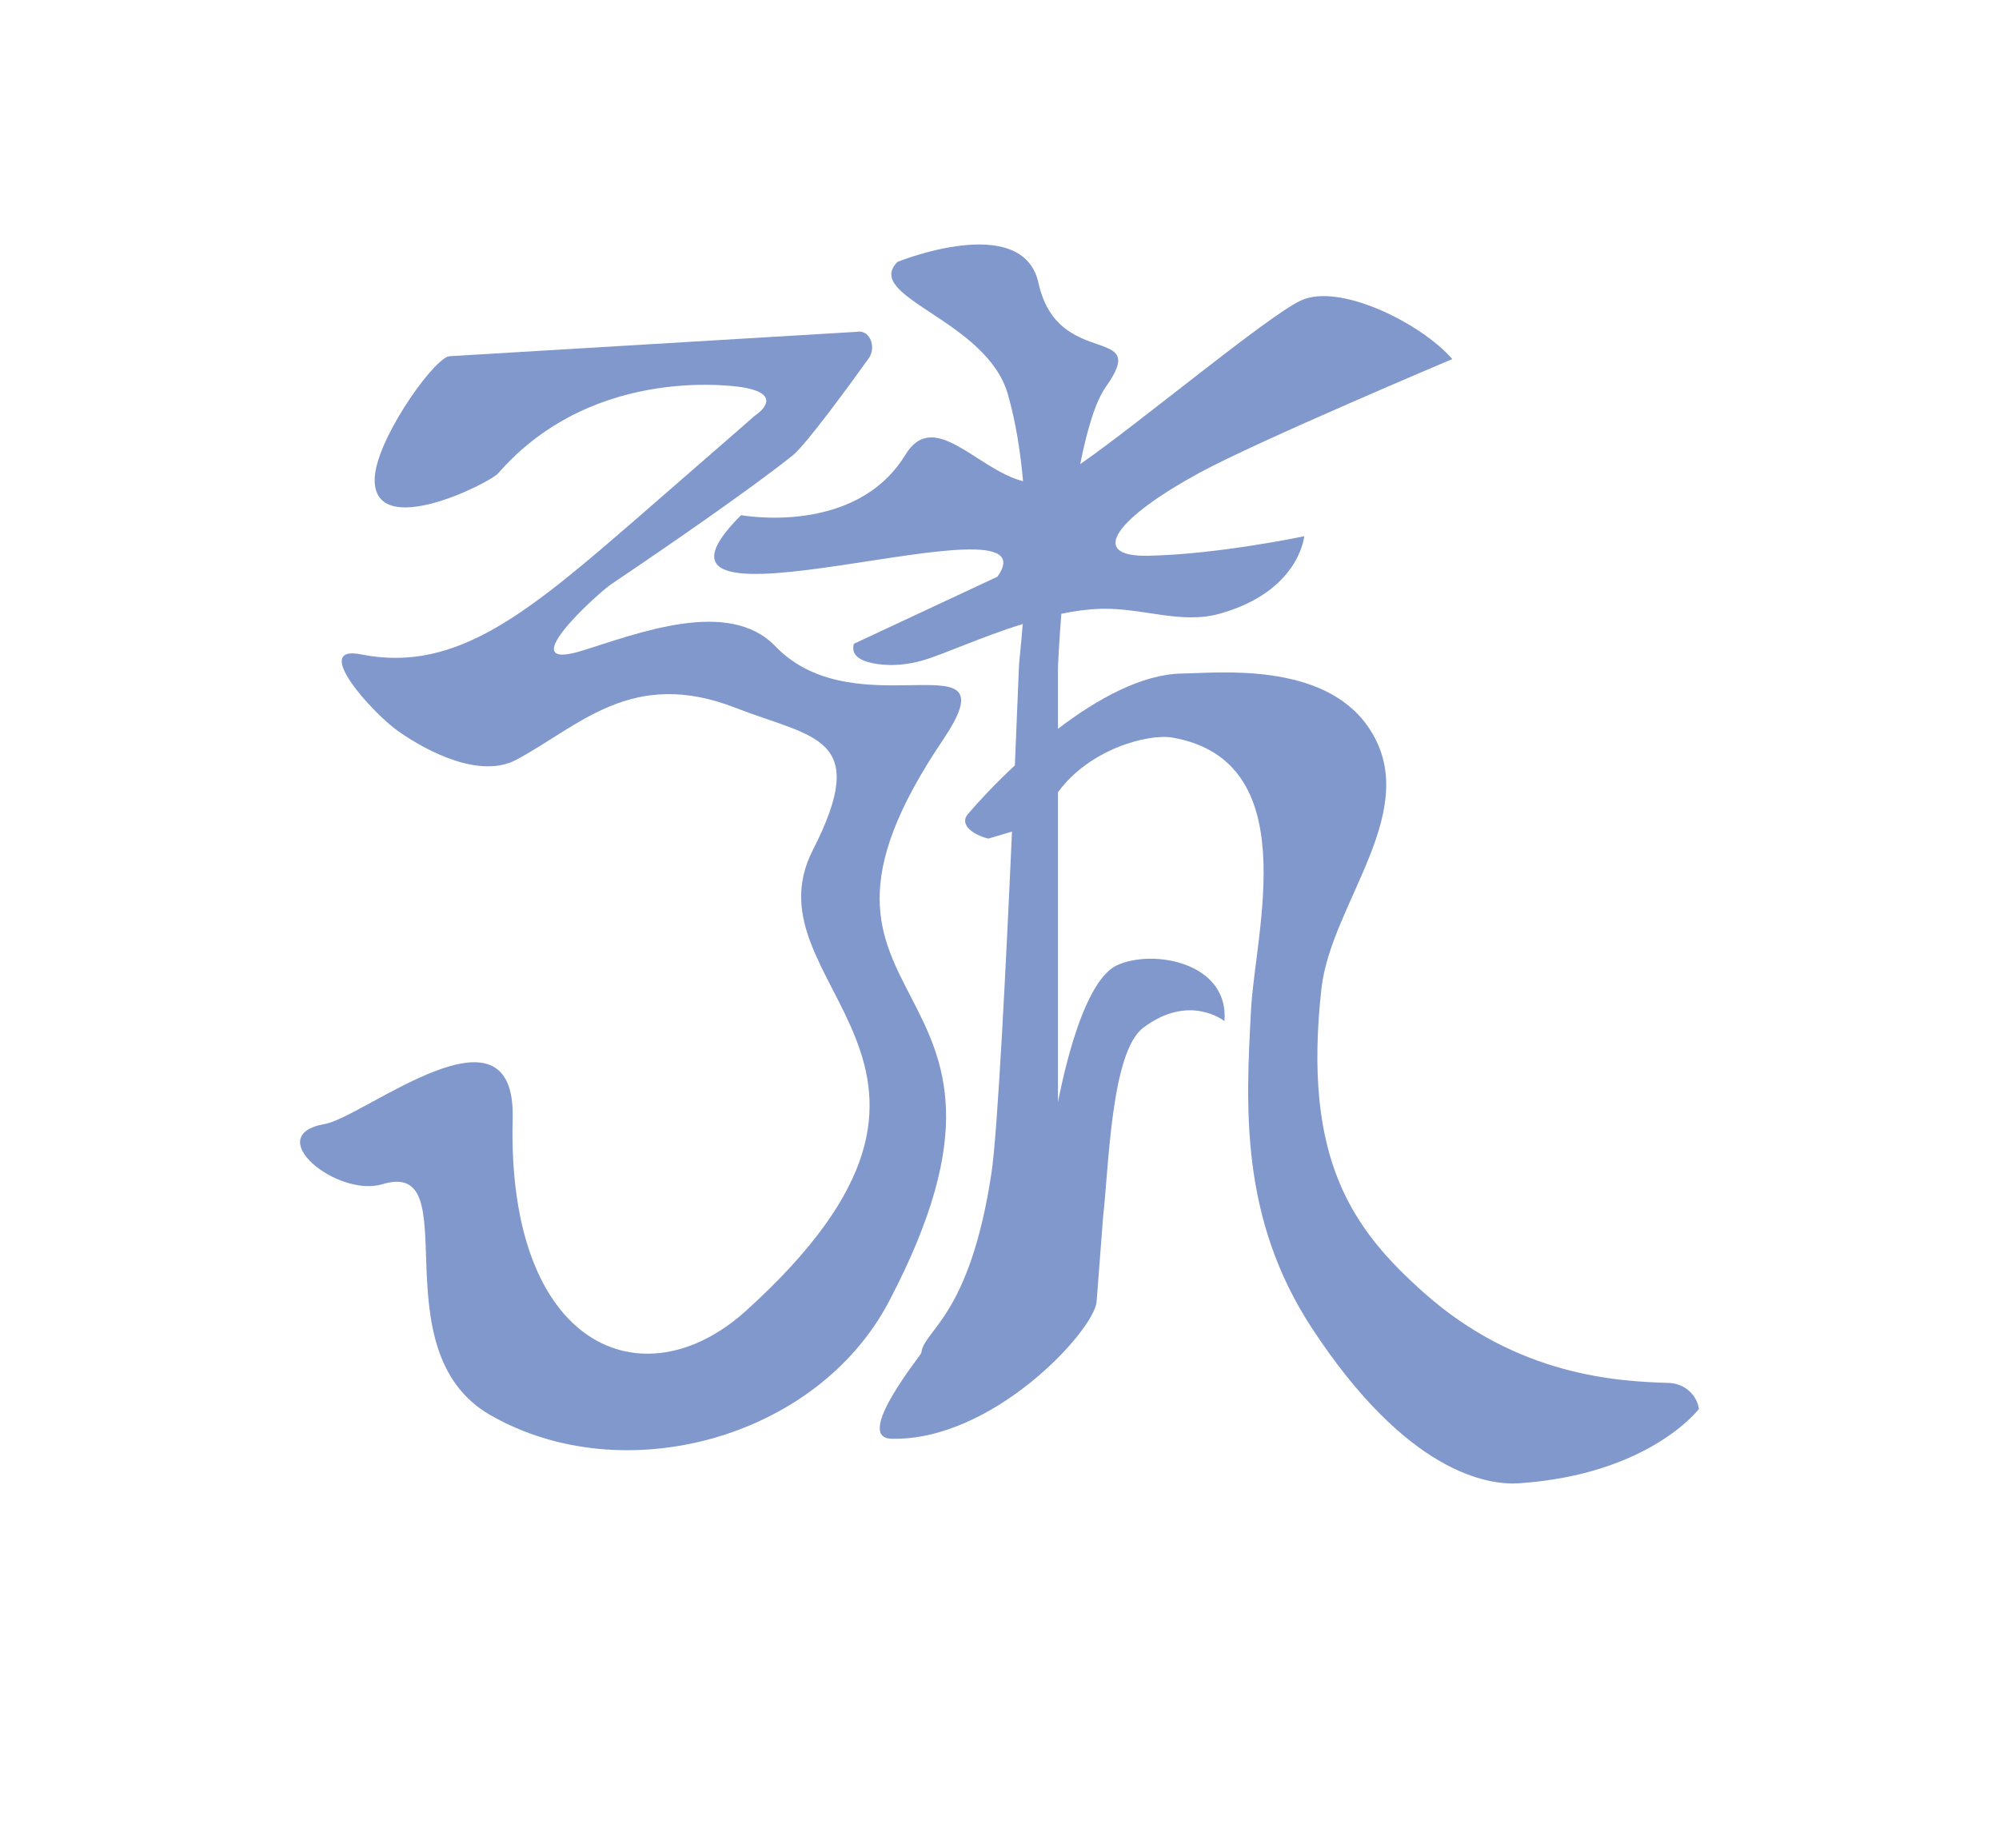 <?xml version="1.0" encoding="UTF-8"?>
<svg id="Layer_3" data-name="Layer 3" xmlns="http://www.w3.org/2000/svg" viewBox="0 0 467.24 432">
  <defs>
    <style>
      .cls-1 {
        fill: #8198cd;
      }
    </style>
  </defs>
  <path class="cls-1" d="M207.79,304.17c-16.85,32.1-62.07,44.39-93.14,26.59-26.56-15.21-5-60.11-25.25-53.99-10.58,3.2-28.54-11.44-13.51-14.06,9.18-1.59,44.71-30.86,43.94-1.25-1.39,53.78,30.58,66.54,54.49,44.94,64.03-57.85-.6-75.8,15.66-107.7,13.65-26.75.24-26.13-18.1-33.28-24.22-9.44-36.55,4.34-51.19,12.15-8.29,4.42-20.43-1.61-27.63-6.69-6.1-4.31-20.5-20.3-8.64-17.93,22.46,4.48,39.35-10.02,65.64-32.83,21.67-18.81,26.27-22.88,26.27-22.88.3-.21,7.48-4.86-2.47-6.67,0,0-34.56-6.17-57.41,20.05-1.99,2.28-28.9,15.8-28.88,1.52.02-8.63,12.75-26.97,17.03-28.77.23-.09.48-.12.72-.13l94.86-5.68c.39-.08.77-.09,1.13-.02,2.4.41,3.33,3.99,1.76,6.18-3.69,5.15-14.63,20.24-17.86,22.79-10.57,8.36-29.37,21.29-42.43,30.09-2.94,1.99-23.81,20.83-6.54,15.43,12.9-4.02,34.11-12.31,44.98-.99,19.17,19.96,56.01-3.07,39.13,21.97-44.18,65.51,29.09,51.83-12.56,131.16Z"/>
  <path class="cls-1" d="M397.11,329.29s-11.53,15.33-42.14,17.39c-7.14.47-26.12-2.32-48.36-36.32-16.85-25.76-15.43-51.72-14.18-74.62.98-18.09,12.54-57.87-18.33-63.34-5.69-1.01-19.5,2.67-26.82,12.78v72.38c.17-.42,4.9-27.73,13.74-31.92,8.34-3.95,26.3-.73,25.18,13.02,0,0-8.2-6.63-19.01,1.57-7.49,5.7-8.01,32.41-9.36,44.25l-1.51,19.73c-.51,6.71-24.28,32.69-47.99,32.05-8.87-.24,6.96-19.55,7.01-20.04.57-5.44,11.32-8.37,16.41-42.11,1.44-9.53,3.41-48.93,4.79-79.75l-5.52,1.64c-3.34-.8-6.98-3.19-4.76-5.77,2.62-3.05,6.42-7.12,10.95-11.34.59-13.83.97-23.46.97-23.46,0-.59.45-4.17.87-9.6-9.71,3.04-18.63,7.15-23.34,8.51-3.45,1-7.06,1.37-10.62.86-3.33-.49-6.36-1.67-5.52-4.73l33.58-15.69c14.52-20.64-92.75,18.45-59.94-14.38,0,0,26.78,5.01,38.43-14.14,6.65-10.91,16.75,3.48,27.49,6.21-.61-6.89-1.71-13.87-3.56-20.34-4.98-17.41-34.01-22.72-25.78-30.93,0,0,29.23-11.85,32.94,4.94,4.55,20.52,26.34,9.35,15.77,24.24-2.47,3.47-4.44,10.2-6.01,18.09,13.95-9.68,43.61-34.48,51.56-38.23,8.96-4.22,28.07,5.25,35.41,13.68,0,0-45.56,19.22-58.99,26.52-19.41,10.54-26.55,19.76-12.04,19.45,16.46-.34,36.42-4.56,36.42-4.56,0,0-1.12,12.89-19.75,18.1-9.1,2.55-17.97-1.42-27.85-1.14-2.96.09-6.06.51-9.18,1.16-.55,7.13-.79,12.22-.79,12.89v14c9.18-7,19.61-12.77,28.97-12.92,8.39-.12,32.8-2.82,43.42,12.29,13.49,19.21-8.56,41.12-10.81,61.4-4.43,39.93,7.24,56.19,24.08,71.13,21.91,19.45,45.34,20.62,57.15,20.98,3.52.11,6.48,2.64,7.02,6.07Z"/>
</svg>